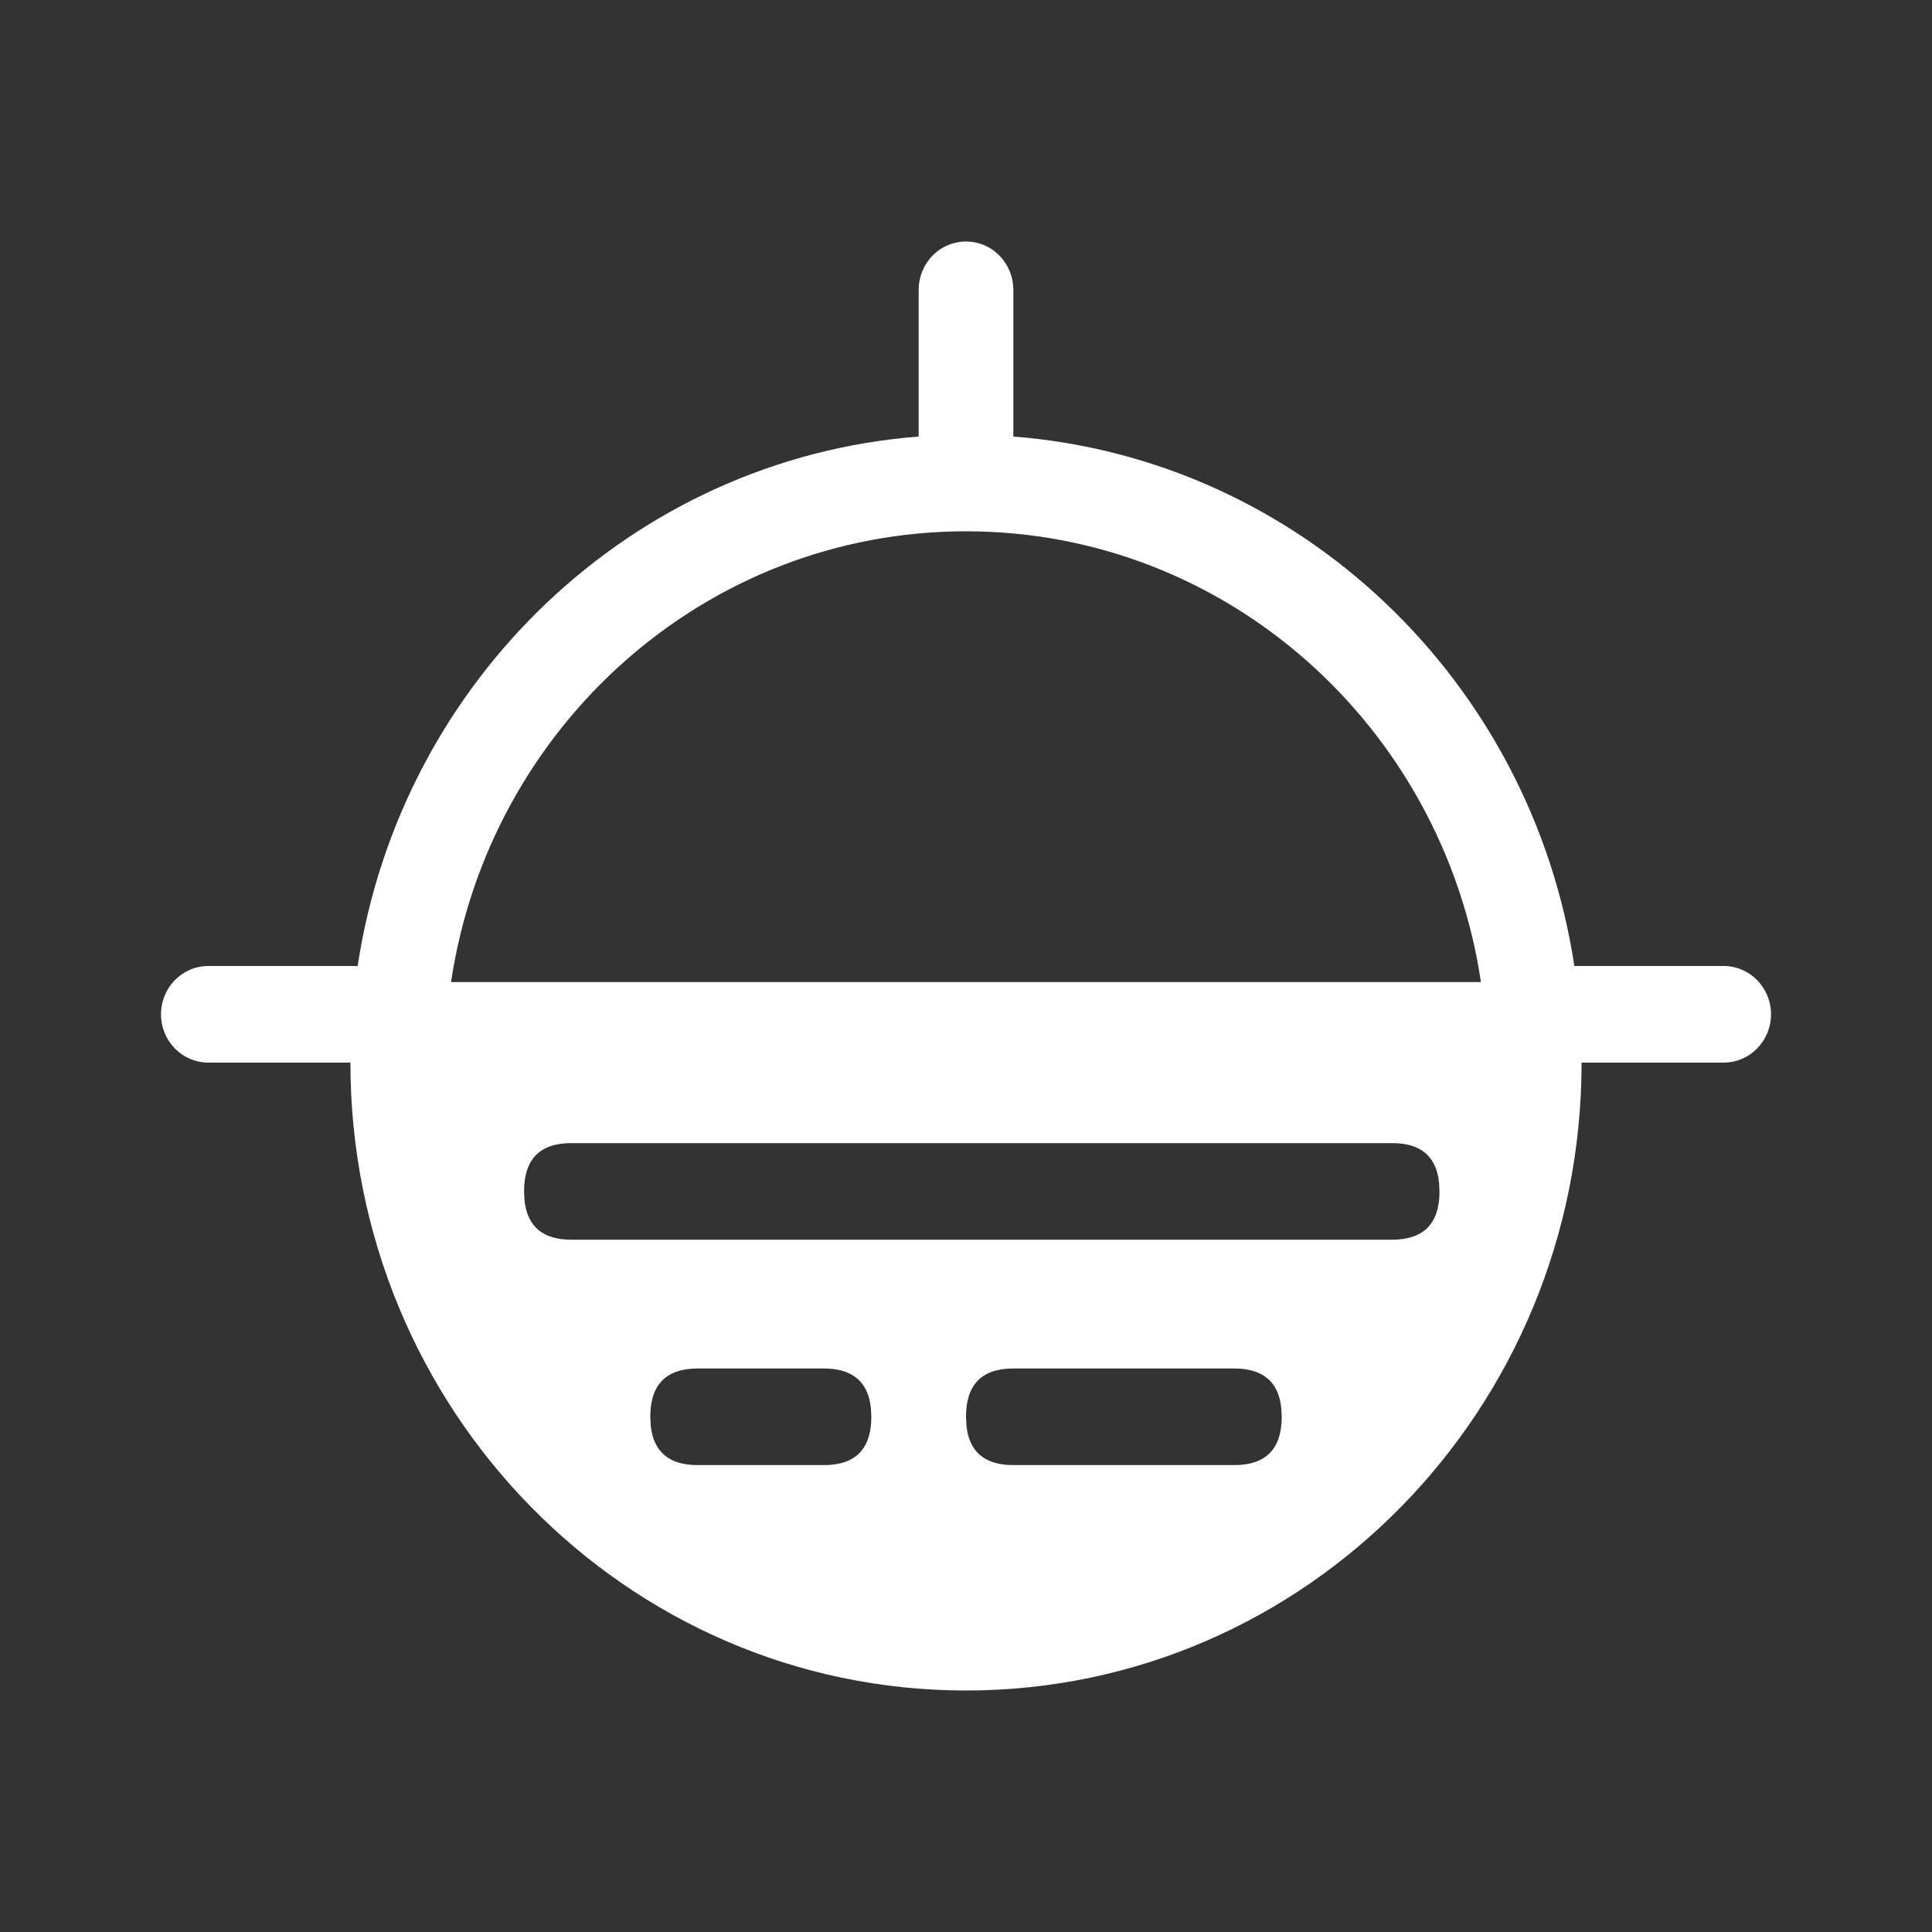 <?xml version="1.0" encoding="UTF-8"?>
<svg width="24px" height="24px" viewBox="0 0 24 24" version="1.1" xmlns="http://www.w3.org/2000/svg" xmlns:xlink="http://www.w3.org/1999/xlink">
    <rect x="0" y="0" width="24" height="24" fill="#333333" stroke="none"/>
    <title>库水位</title>
    <g id="库水位" stroke="none" stroke-width="1" fill="none" fill-rule="evenodd">
        <path d="M12,3 C12.156,3 12.306,3.063 12.416,3.176 C12.526,3.288 12.588,3.441 12.588,3.6 L12.588,5.423 C16.144,5.699 19.021,8.456 19.557,12 L21.412,12 C21.737,12 22,12.269 22,12.6 C22,12.931 21.737,13.2 21.412,13.2 L19.647,13.2 C19.647,17.508 16.224,21 12,21 C7.776,21 4.353,17.508 4.353,13.2 L2.588,13.2 C2.263,13.2 2,12.931 2,12.6 C2,12.269 2.263,12 2.588,12 L4.443,12 C4.979,8.456 7.856,5.698 11.412,5.423 L11.412,3.6 C11.412,3.441 11.474,3.288 11.584,3.176 C11.694,3.063 11.844,3 12,3 Z M10.235,17 L8.667,17 C8.275,17 8.078,17.2 8.078,17.6 L8.084,17.714 C8.12,18.038 8.314,18.2 8.667,18.2 L10.235,18.2 C10.627,18.2 10.824,18 10.824,17.6 L10.818,17.486 C10.782,17.162 10.588,17 10.235,17 Z M15.333,17 L12.588,17 C12.196,17 12,17.2 12,17.6 L12.006,17.714 C12.041,18.038 12.235,18.2 12.588,18.2 L15.333,18.2 C15.725,18.2 15.922,18 15.922,17.6 L15.916,17.486 C15.88,17.162 15.686,17 15.333,17 Z M17.294,14.2 L7.098,14.2 C6.706,14.2 6.51,14.4 6.51,14.8 L6.516,14.914 C6.551,15.238 6.745,15.4 7.098,15.4 L17.294,15.4 C17.686,15.4 17.882,15.2 17.882,14.8 L17.876,14.686 C17.841,14.362 17.647,14.2 17.294,14.2 Z M12,6.6 C8.76,6.6 6.076,9.03 5.603,12.2 L18.397,12.2 C17.924,9.03 15.24,6.6 12,6.6 Z" id="形状结合" fill="#FFFFFF" fill-rule="nonzero"></path>
    </g>
</svg>